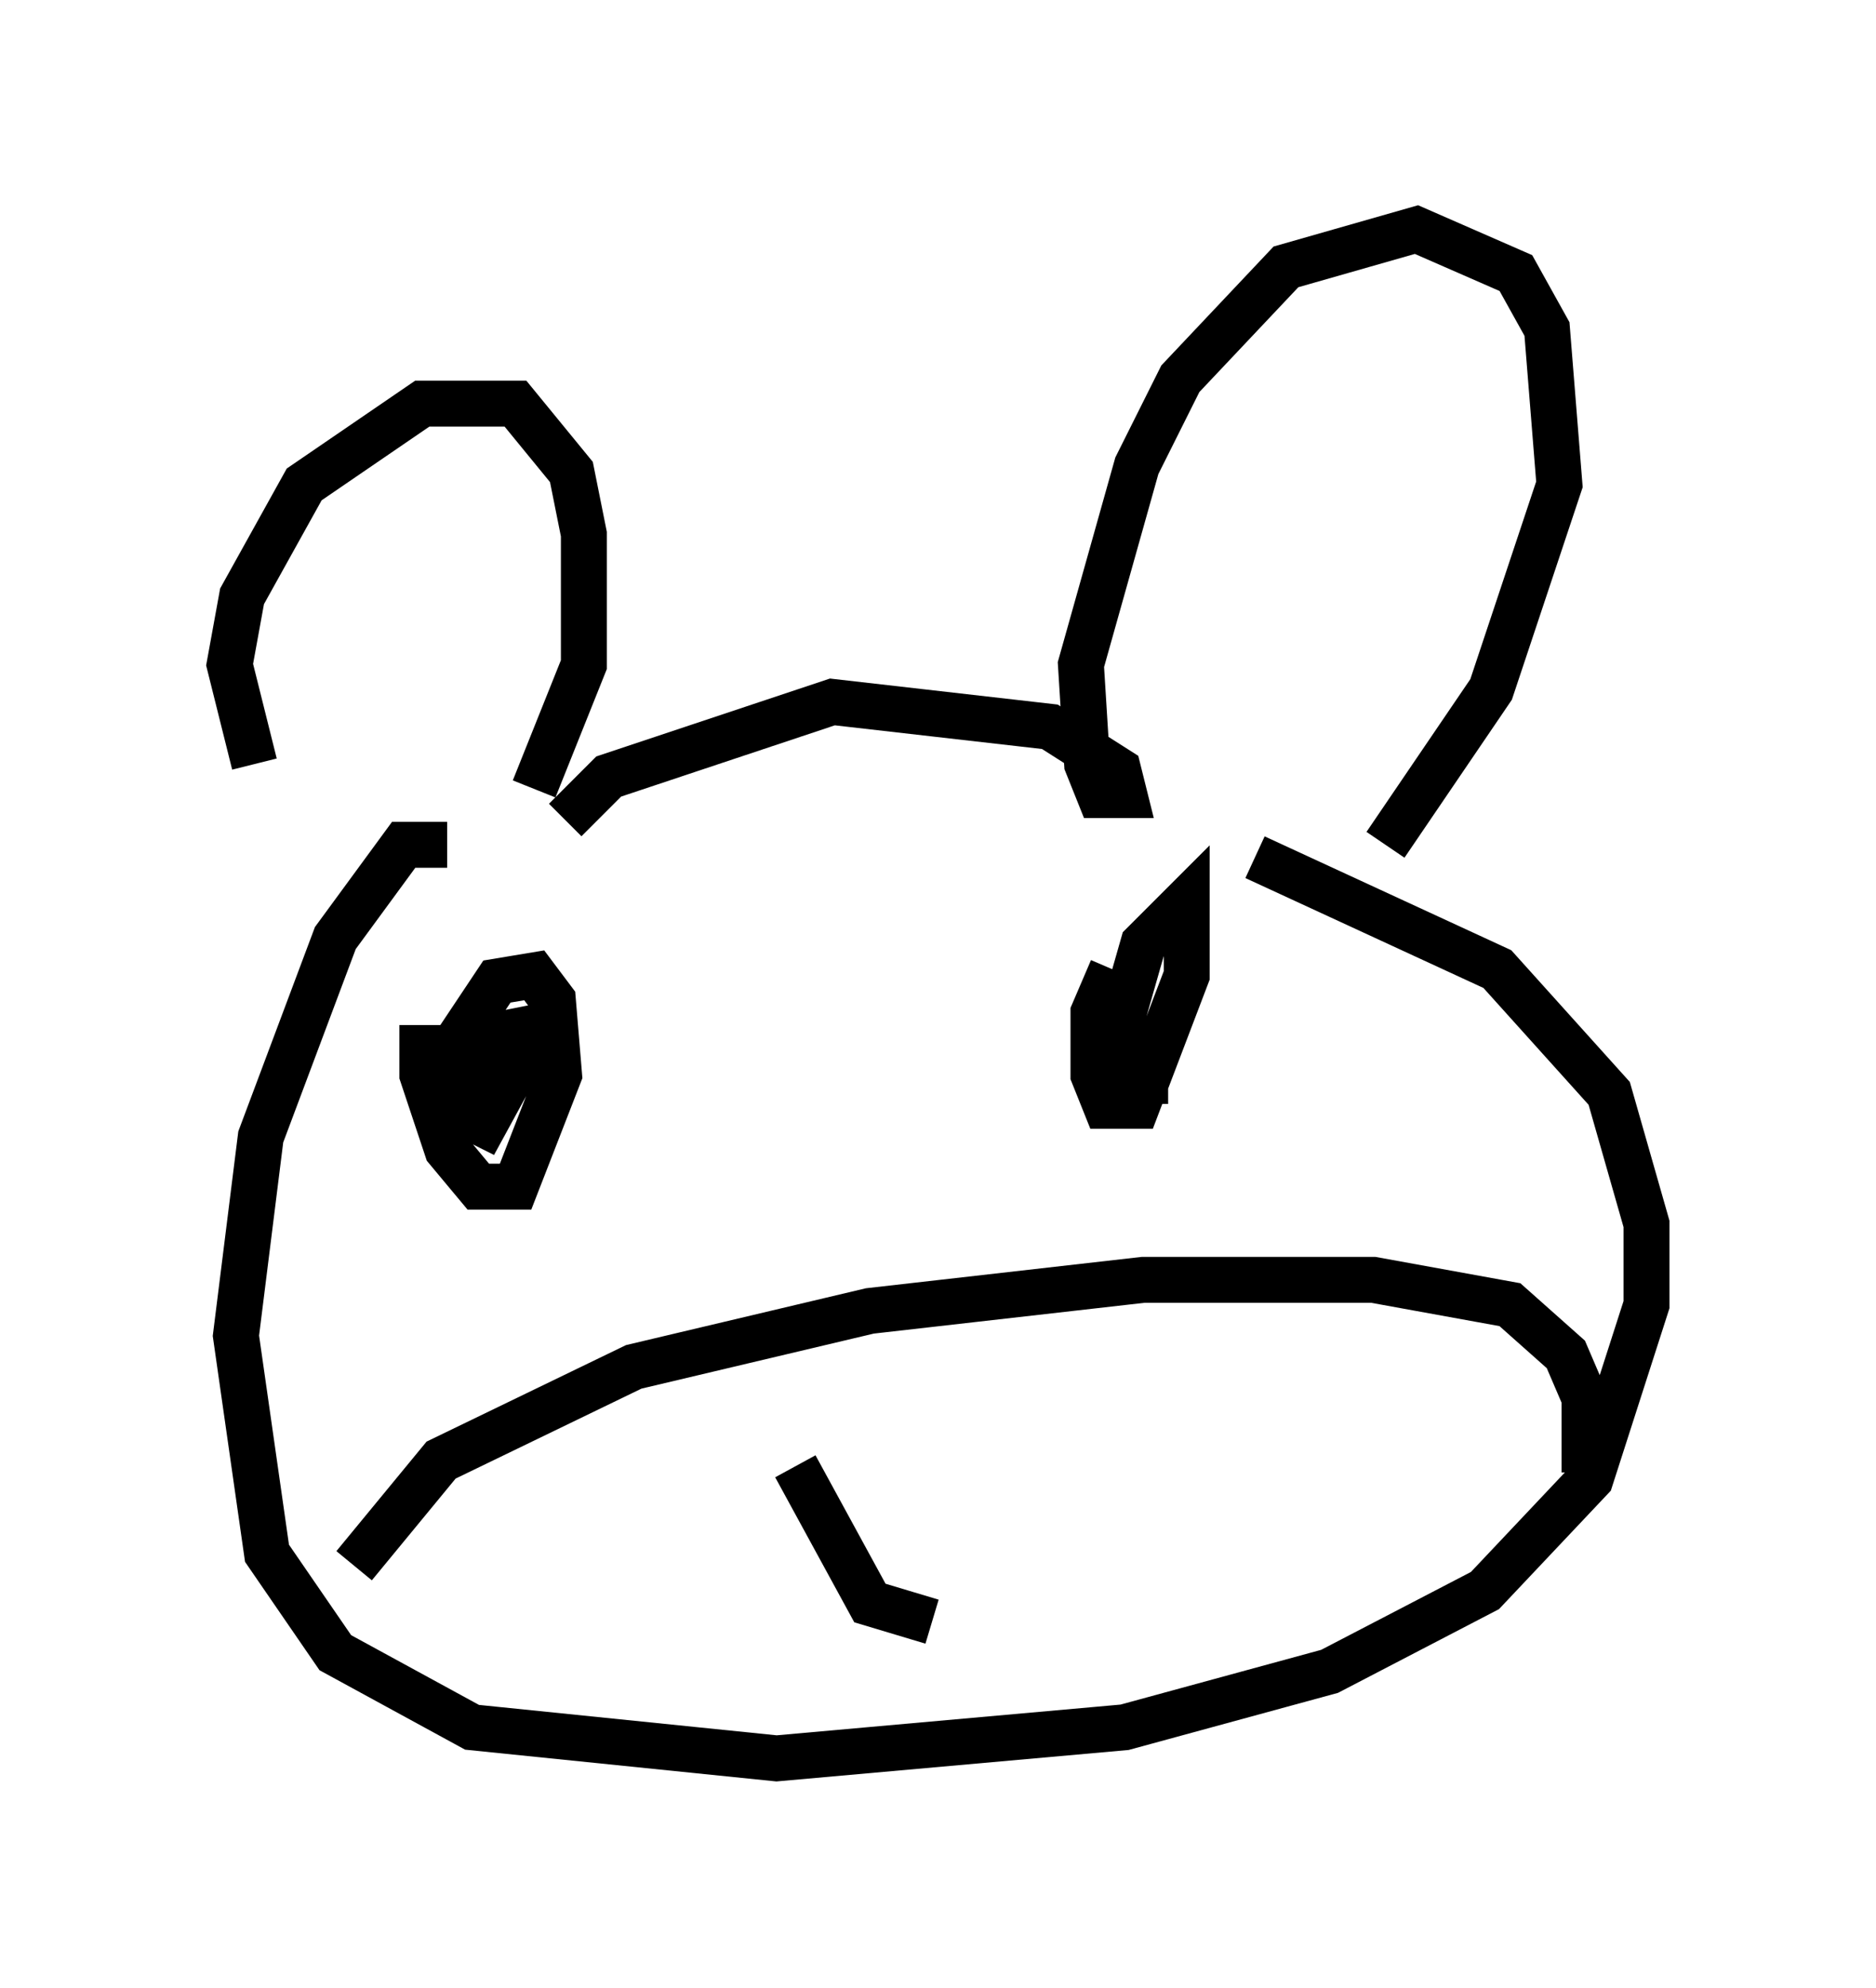 <?xml version="1.0" encoding="utf-8" ?>
<svg baseProfile="full" height="43.288" version="1.1" width="40.852" xmlns="http://www.w3.org/2000/svg" xmlns:ev="http://www.w3.org/2001/xml-events" xmlns:xlink="http://www.w3.org/1999/xlink"><defs /><rect fill="white" height="43.288" width="40.852" x="0" y="0" /><path d="M7.706, 18.261 m-2.165, -1.624 l-0.541, -2.165 0.271, -1.488 l1.353, -2.436 2.571, -1.759 l2.03, 0.0 1.218, 1.488 l0.271, 1.353 0.0, 2.842 l-1.083, 2.706 m2.842, 0.677 l0.0, 0.0 m-2.165, 0.0 l0.947, -0.947 4.871, -1.624 l4.736, 0.541 1.488, 0.947 l0.135, 0.541 -0.541, 0.0 l-0.271, -0.677 -0.135, -2.165 l1.218, -4.33 0.947, -1.894 l2.3, -2.436 2.842, -0.812 l2.165, 0.947 0.677, 1.218 l0.271, 3.383 -1.488, 4.465 l-2.3, 3.383 m-20.433, 0.0 l-0.947, 0.0 -1.488, 2.03 l-1.624, 4.33 -0.541, 4.33 l0.677, 4.736 1.488, 2.165 l2.977, 1.624 6.631, 0.677 l7.578, -0.677 4.465, -1.218 l3.383, -1.759 2.3, -2.436 l1.218, -3.789 0.0, -1.759 l-0.812, -2.842 -2.436, -2.706 l-5.277, -2.436 m-18.132, 3.654 l0.0, 1.083 0.541, 1.624 l0.677, 0.812 0.812, 0.0 l0.947, -2.436 -0.135, -1.624 l-0.406, -0.541 -0.812, 0.135 l-0.812, 1.218 0.0, 1.624 l0.541, 0.271 0.812, -1.488 l-0.135, -0.541 -0.677, 0.135 l-0.271, 1.353 0.271, 0.812 m13.667, -3.654 l-0.406, 0.947 0.0, 1.353 l0.271, 0.677 0.677, 0.0 l1.083, -2.842 0.0, -1.624 l-0.947, 0.947 -0.541, 1.894 l0.406, 1.083 0.677, 0.0 m-17.726, 10.555 l1.894, -2.3 4.195, -2.03 l5.142, -1.218 5.954, -0.677 l5.007, 0.0 2.977, 0.541 l1.218, 1.083 0.406, 0.947 l0.0, 1.624 m-17.185, -0.135 l1.624, 2.977 1.353, 0.406 " fill="none" stroke="black" stroke-width="1" /></svg>
